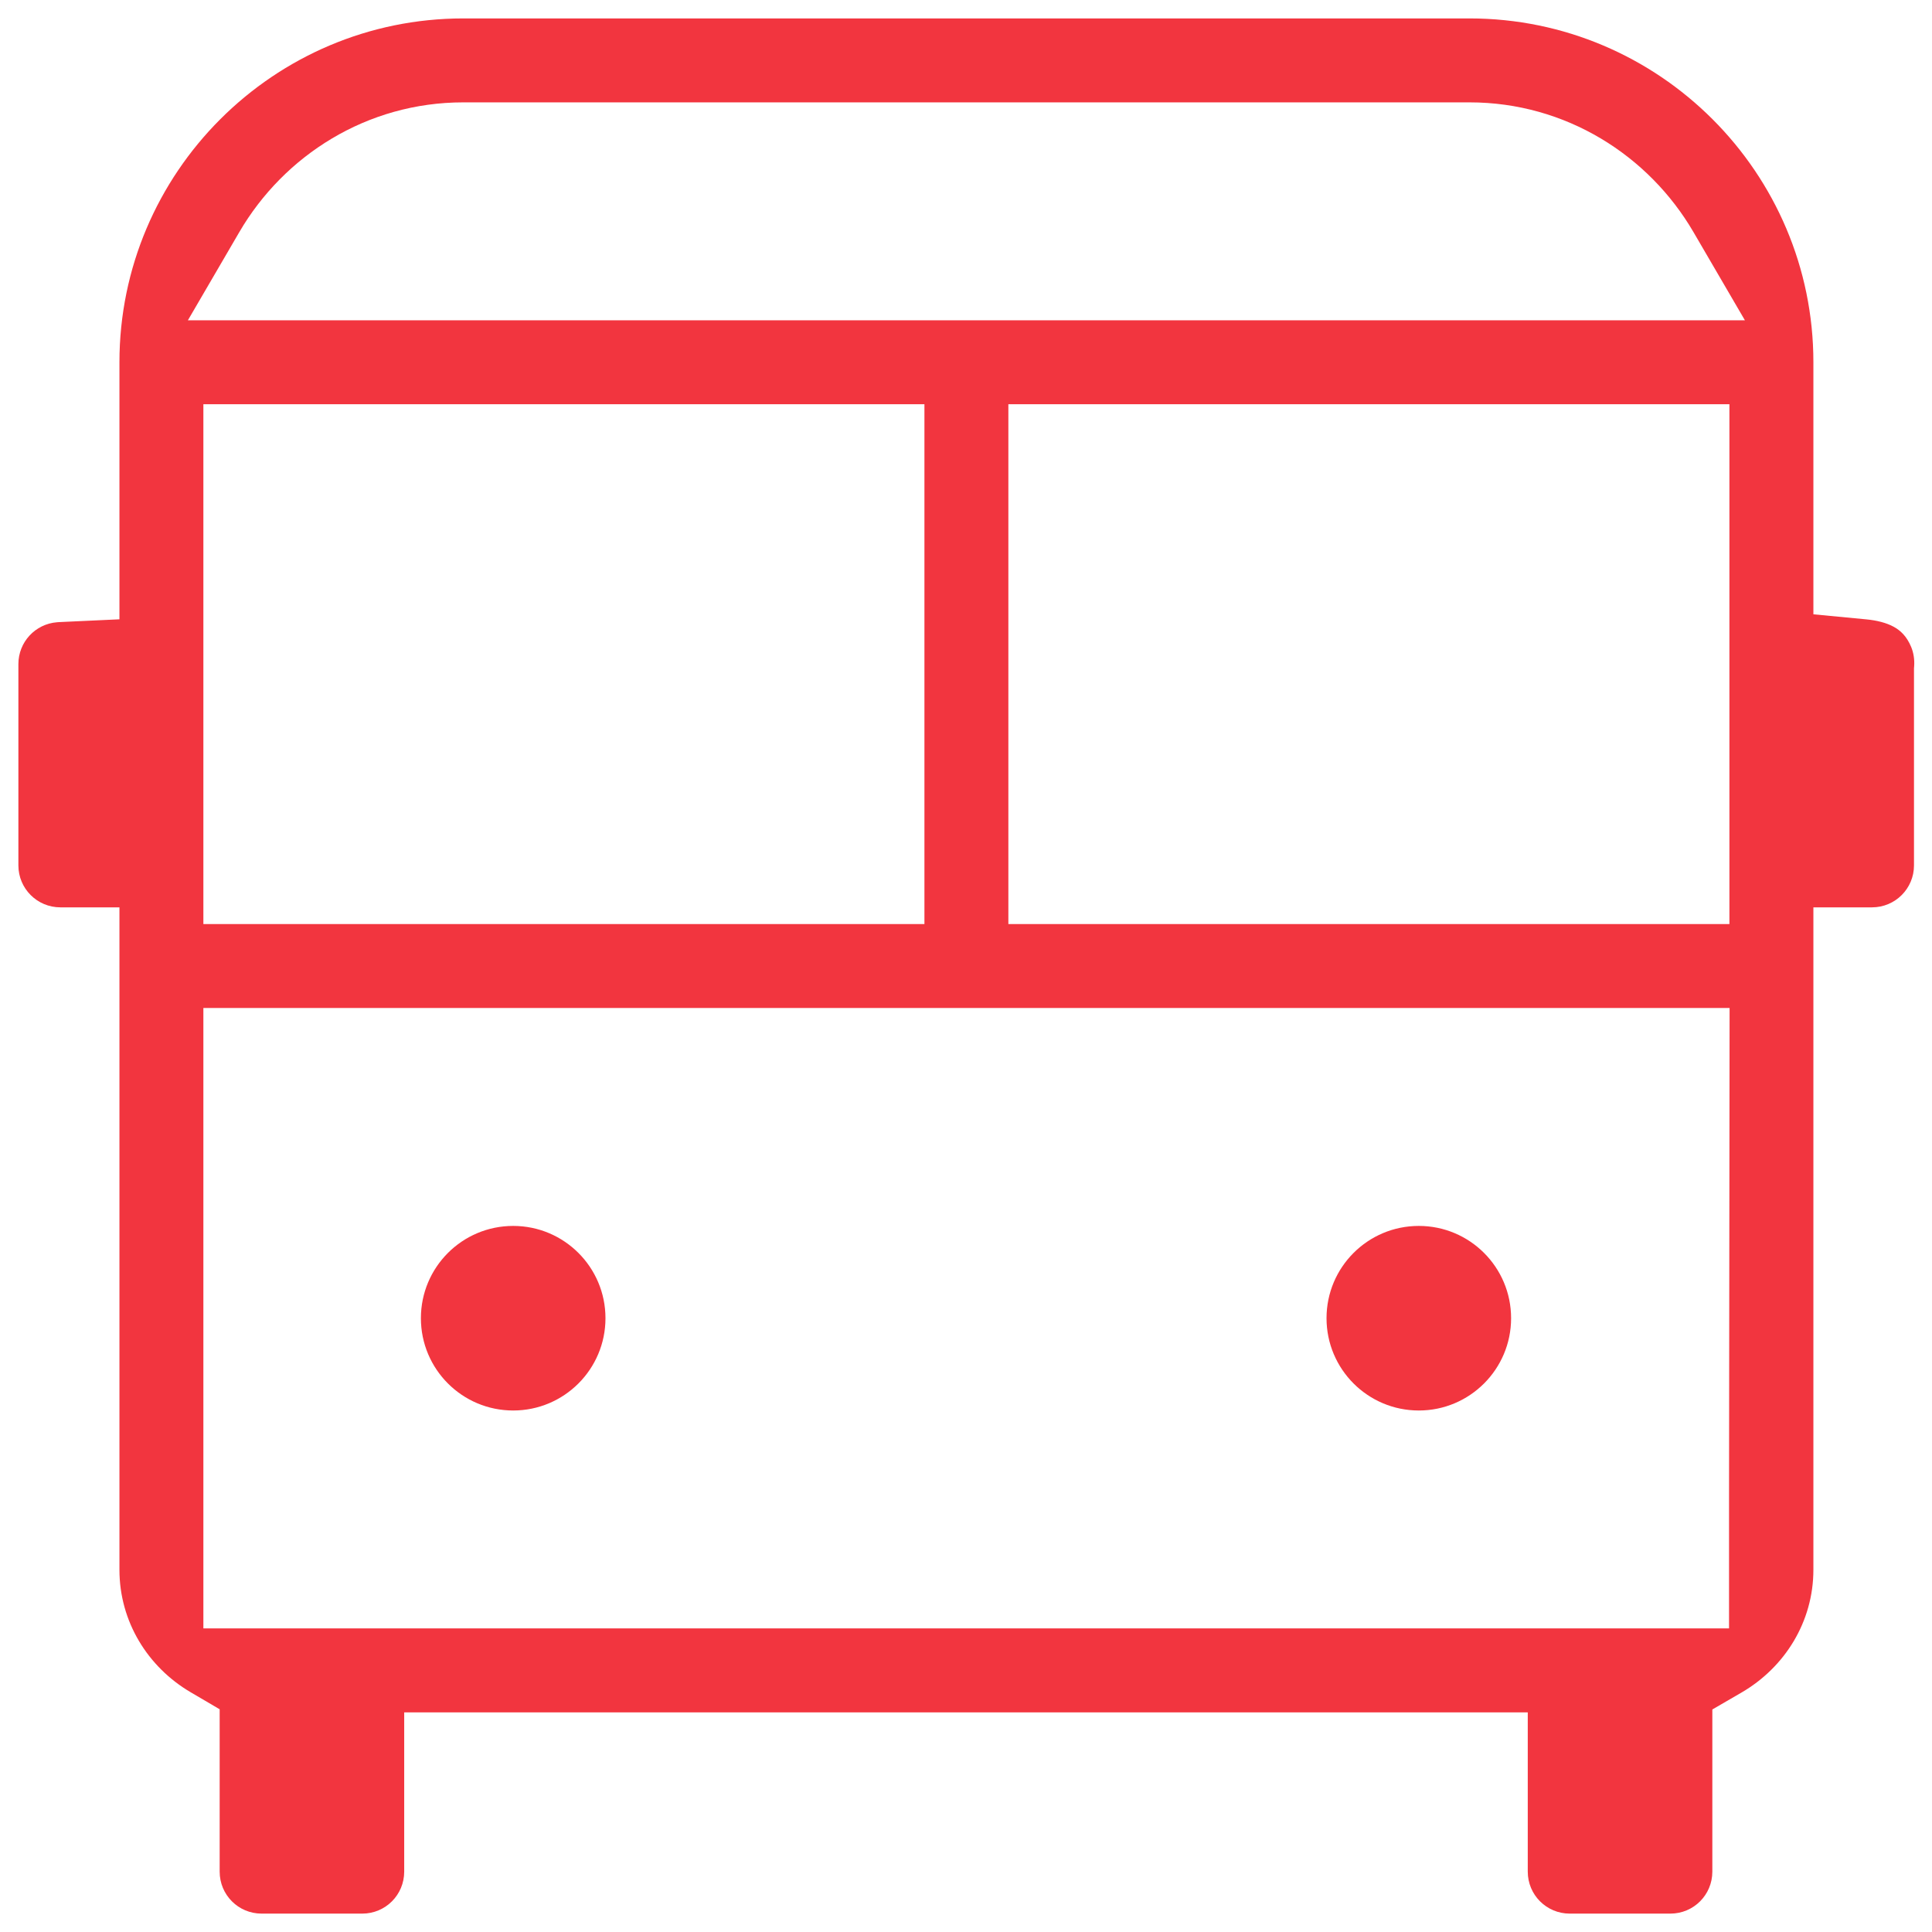 <svg width="56" height="56" viewBox="0 0 56 56" fill="none" xmlns="http://www.w3.org/2000/svg">
<path d="M17.55 38.209C17.55 39.686 16.352 40.884 14.875 40.884C13.397 40.884 12.2 39.686 12.2 38.209C12.2 36.731 13.397 35.534 14.875 35.534C16.352 35.534 17.55 36.731 17.55 38.209Z" fill="#F2353F"/>
<path d="M43.8 38.209C43.8 39.686 42.602 40.884 41.125 40.884C39.647 40.884 38.45 39.686 38.45 38.209C38.45 36.731 39.647 35.534 41.125 35.534C42.602 35.534 43.8 36.731 43.8 38.209Z" fill="#F2353F"/>
<path fill-rule="evenodd" clip-rule="evenodd" d="M52.562 10.5V17.806L54.1 17.953C54.397 17.982 54.674 18.049 54.893 18.169C55.08 18.273 55.262 18.431 55.397 18.754C55.467 18.926 55.496 19.115 55.483 19.309L55.478 19.37V25.084C55.478 25.756 54.934 26.3 54.261 26.3H52.562V45.5C52.562 47.008 51.734 48.329 50.479 49.059L49.633 49.55V54.25C49.633 54.924 49.091 55.467 48.416 55.467H45.5C44.826 55.467 44.283 54.924 44.283 54.25V49.634H11.716V54.25C11.716 54.924 11.174 55.467 10.5 55.467H7.583C6.909 55.467 6.367 54.924 6.367 54.25V49.544L5.527 49.051C4.282 48.32 3.462 47.001 3.462 45.5V26.3H1.75C1.077 26.3 0.533 25.756 0.533 25.084V19.25C0.533 18.612 1.02 18.086 1.654 18.036L1.655 18.036L1.697 18.033C1.733 18.031 1.784 18.029 1.841 18.026L3.462 17.951V10.5C3.462 5.005 7.933 0.534 13.428 0.534H42.595C48.09 0.534 52.562 5.005 52.562 10.5ZM5.895 47.2H50.117V43.4L50.133 29.217H5.895V47.2ZM5.895 26.784H26.795V11.717H5.895V26.784ZM29.228 26.784H50.128V11.717H29.228V26.784ZM5.446 9.284H50.577L49.086 6.727C47.79 4.505 45.386 2.967 42.595 2.967H13.428C10.637 2.967 8.233 4.505 6.937 6.727L5.446 9.284Z" fill="#F2353F"/>
</svg>
